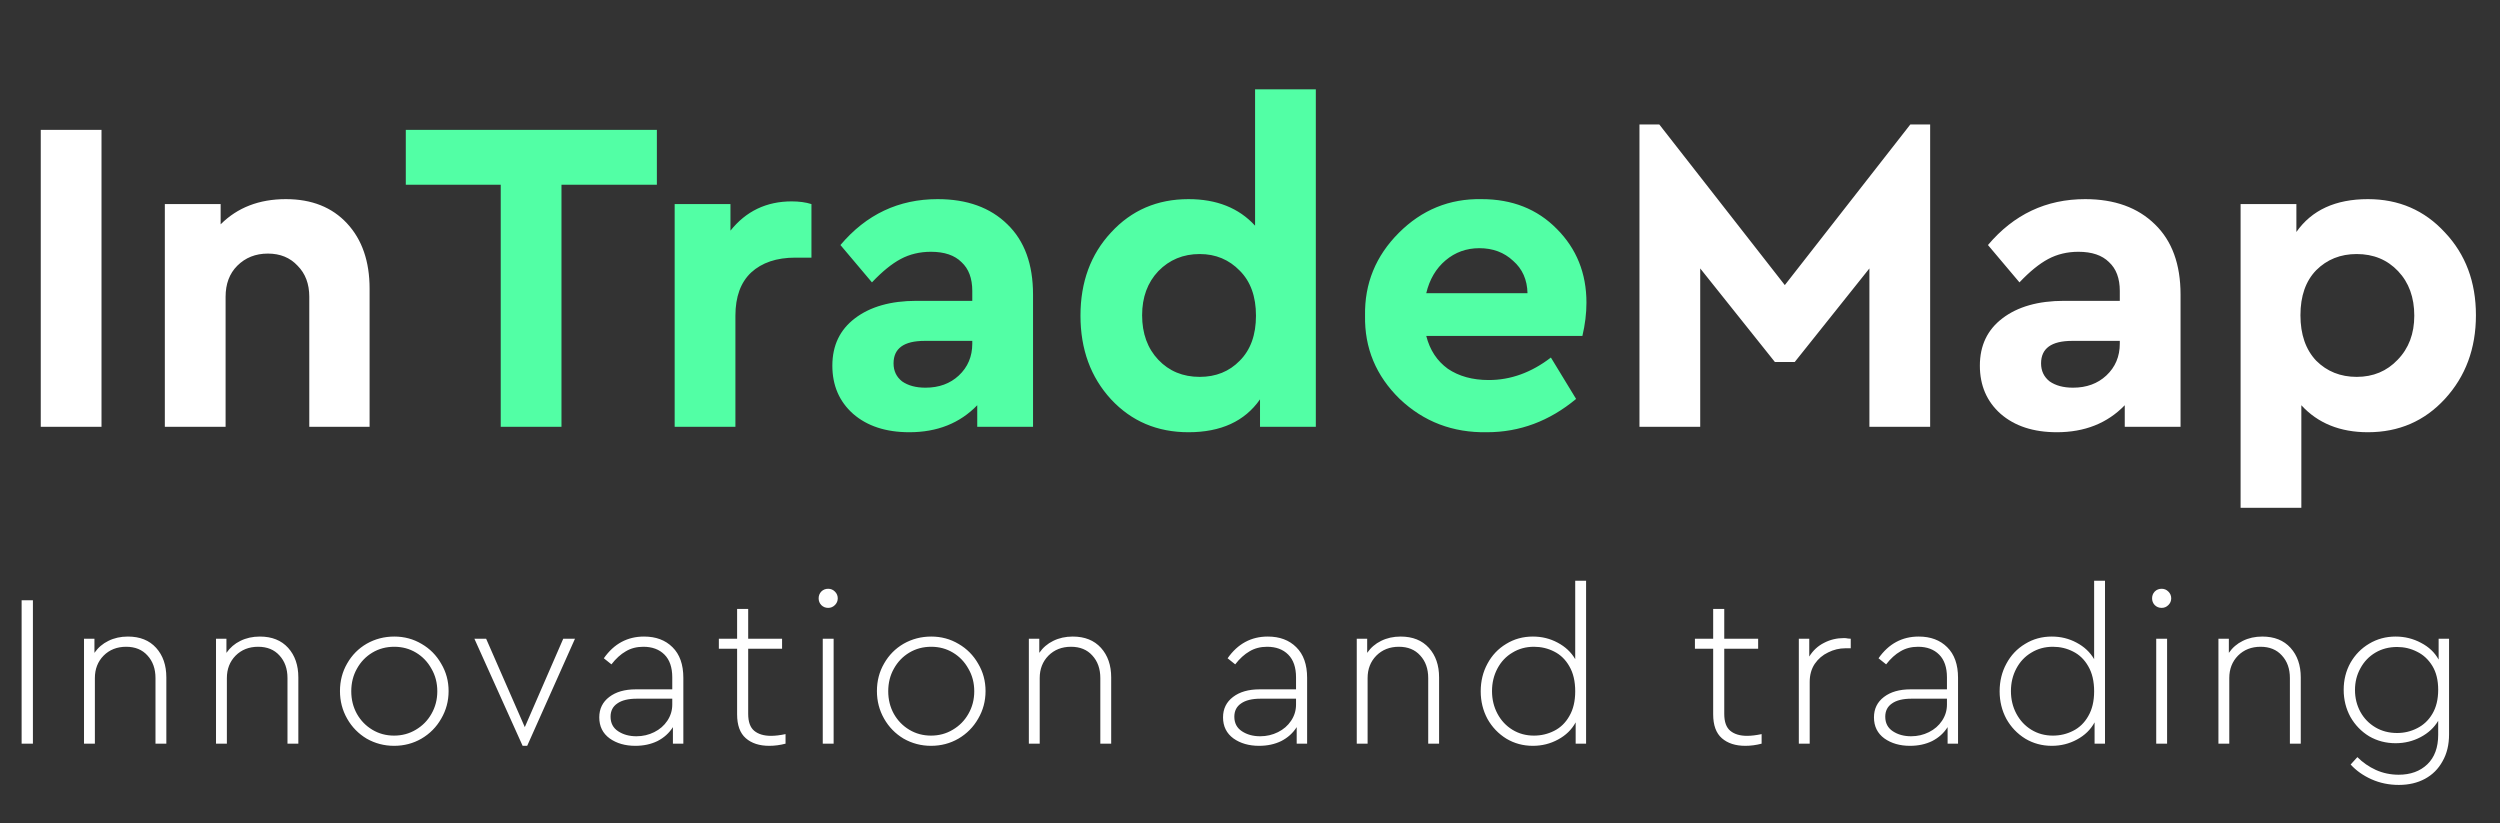 <svg width="164" height="54" viewBox="0 0 164 54" fill="none" xmlns="http://www.w3.org/2000/svg">
<rect x="0" y="0" width="164" height="54" fill="#333333" stroke="none"/>
<path d="M2.674 28V8.518H6.659V28H2.674ZM24.245 18.938V28H20.289V19.469C20.289 18.623 20.033 17.944 19.522 17.432C19.03 16.901 18.38 16.635 17.573 16.635C16.767 16.635 16.097 16.901 15.566 17.432C15.054 17.944 14.799 18.623 14.799 19.469V28H10.813V13.388H14.474V14.716C15.576 13.614 17.003 13.063 18.754 13.063C20.447 13.063 21.785 13.595 22.769 14.658C23.753 15.72 24.245 17.147 24.245 18.938ZM125.319 8.163H126.618V28H122.633V17.609L117.733 23.749H116.434L111.534 17.609V28H107.549V8.163H108.848L117.084 18.702L125.319 8.163ZM143.044 19.321V28H139.384V26.583C138.243 27.764 136.757 28.354 134.927 28.354C133.392 28.354 132.162 27.951 131.237 27.144C130.332 26.337 129.879 25.284 129.879 23.985C129.879 22.667 130.371 21.634 131.355 20.886C132.359 20.119 133.707 19.735 135.399 19.735H139.059V19.085C139.059 18.259 138.823 17.629 138.351 17.196C137.898 16.744 137.229 16.517 136.344 16.517C135.616 16.517 134.956 16.675 134.366 16.989C133.776 17.304 133.146 17.816 132.477 18.524L130.41 16.074C132.103 14.067 134.228 13.063 136.786 13.063C138.715 13.063 140.24 13.614 141.362 14.716C142.484 15.799 143.044 17.334 143.044 19.321ZM139.059 22.539V22.362H135.93C134.573 22.362 133.894 22.854 133.894 23.838C133.894 24.33 134.081 24.723 134.454 25.019C134.848 25.294 135.36 25.432 135.989 25.432C136.875 25.432 137.603 25.166 138.174 24.635C138.764 24.084 139.059 23.385 139.059 22.539ZM160.385 15.248C161.742 16.684 162.421 18.495 162.421 20.679C162.421 22.864 161.742 24.694 160.385 26.17C159.046 27.626 157.364 28.354 155.337 28.354C153.507 28.354 152.05 27.764 150.968 26.583V33.313H146.983V13.388H150.643V15.218C151.647 13.782 153.211 13.063 155.337 13.063C157.364 13.063 159.046 13.792 160.385 15.248ZM158.377 20.709C158.377 19.508 158.023 18.534 157.315 17.787C156.606 17.039 155.701 16.665 154.599 16.665C153.536 16.665 152.651 17.019 151.942 17.727C151.253 18.436 150.909 19.42 150.909 20.679C150.909 21.939 151.253 22.933 151.942 23.661C152.651 24.369 153.536 24.723 154.599 24.723C155.681 24.723 156.577 24.349 157.285 23.602C158.013 22.854 158.377 21.89 158.377 20.709Z" fill="white"/>
<path d="M32.848 28V12.119H26.62V8.518H43.091V12.119H36.833V28H32.848ZM53.231 13.388V16.901H52.169C50.949 16.901 49.984 17.226 49.276 17.875C48.587 18.524 48.243 19.469 48.243 20.709V28H44.258V13.388H47.918V15.13C48.941 13.851 50.279 13.211 51.933 13.211C52.425 13.211 52.858 13.27 53.231 13.388ZM67.767 19.321V28H64.107V26.583C62.966 27.764 61.48 28.354 59.65 28.354C58.115 28.354 56.885 27.951 55.96 27.144C55.055 26.337 54.602 25.284 54.602 23.985C54.602 22.667 55.094 21.634 56.078 20.886C57.082 20.119 58.43 19.735 60.122 19.735H63.782V19.085C63.782 18.259 63.546 17.629 63.074 17.196C62.621 16.744 61.952 16.517 61.067 16.517C60.339 16.517 59.679 16.675 59.089 16.989C58.498 17.304 57.869 17.816 57.2 18.524L55.133 16.074C56.826 14.067 58.951 13.063 61.509 13.063C63.438 13.063 64.963 13.614 66.085 14.716C67.207 15.799 67.767 17.334 67.767 19.321ZM63.782 22.539V22.362H60.653C59.295 22.362 58.617 22.854 58.617 23.838C58.617 24.33 58.803 24.723 59.177 25.019C59.571 25.294 60.083 25.432 60.712 25.432C61.598 25.432 62.326 25.166 62.897 24.635C63.487 24.084 63.782 23.385 63.782 22.539ZM82.333 5.861H86.318V28H82.657V26.199C81.654 27.636 80.089 28.354 77.964 28.354C75.917 28.354 74.225 27.636 72.887 26.199C71.548 24.743 70.879 22.913 70.879 20.709C70.879 18.505 71.548 16.684 72.887 15.248C74.225 13.792 75.917 13.063 77.964 13.063C79.814 13.063 81.27 13.644 82.333 14.805V5.861ZM81.329 23.661C82.037 22.952 82.392 21.968 82.392 20.709C82.392 19.449 82.037 18.465 81.329 17.757C80.621 17.029 79.745 16.665 78.702 16.665C77.62 16.665 76.714 17.039 75.986 17.787C75.278 18.534 74.923 19.499 74.923 20.679C74.923 21.88 75.278 22.854 75.986 23.602C76.695 24.349 77.6 24.723 78.702 24.723C79.764 24.723 80.64 24.369 81.329 23.661ZM103.805 22.037H93.562C93.798 22.962 94.27 23.68 94.979 24.192C95.707 24.684 96.602 24.93 97.665 24.93C99.102 24.93 100.459 24.438 101.739 23.454L103.392 26.17C101.64 27.626 99.692 28.354 97.547 28.354C95.303 28.394 93.395 27.666 91.82 26.17C90.266 24.654 89.508 22.834 89.547 20.709C89.508 18.603 90.246 16.793 91.761 15.277C93.276 13.762 95.087 13.024 97.193 13.063C99.2 13.063 100.843 13.713 102.122 15.012C103.421 16.311 104.071 17.924 104.071 19.853C104.071 20.561 103.982 21.289 103.805 22.037ZM93.562 19.233H100.204C100.184 18.347 99.869 17.639 99.259 17.108C98.669 16.556 97.931 16.281 97.045 16.281C96.199 16.281 95.461 16.547 94.831 17.078C94.201 17.609 93.778 18.328 93.562 19.233Z" fill="#52FFA5"/>
<path d="M1.418 39.378H2.159V48.784H1.418V39.378ZM8.39 41.758C9.178 41.758 9.796 42.005 10.242 42.499C10.689 42.993 10.912 43.639 10.912 44.437V48.784H10.2V44.48C10.2 43.872 10.024 43.378 9.672 42.998C9.33 42.618 8.865 42.428 8.276 42.428C7.677 42.428 7.183 42.622 6.794 43.012C6.414 43.401 6.224 43.891 6.224 44.48V48.784H5.511V41.9H6.195V42.827C6.433 42.485 6.737 42.223 7.107 42.043C7.487 41.853 7.915 41.758 8.39 41.758ZM17.049 41.758C17.837 41.758 18.455 42.005 18.902 42.499C19.348 42.993 19.571 43.639 19.571 44.437V48.784H18.859V44.48C18.859 43.872 18.683 43.378 18.332 42.998C17.99 42.618 17.524 42.428 16.935 42.428C16.336 42.428 15.842 42.622 15.453 43.012C15.073 43.401 14.883 43.891 14.883 44.48V48.784H14.17V41.9H14.854V42.827C15.092 42.485 15.396 42.223 15.766 42.043C16.146 41.853 16.574 41.758 17.049 41.758ZM25.851 48.926C25.205 48.926 24.606 48.769 24.055 48.456C23.514 48.133 23.086 47.696 22.773 47.145C22.459 46.594 22.302 45.99 22.302 45.335C22.302 44.67 22.459 44.066 22.773 43.525C23.086 42.974 23.514 42.542 24.055 42.228C24.606 41.915 25.209 41.758 25.865 41.758C26.521 41.758 27.119 41.919 27.661 42.242C28.202 42.556 28.63 42.988 28.943 43.539C29.266 44.081 29.428 44.679 29.428 45.335C29.428 45.99 29.266 46.594 28.943 47.145C28.63 47.696 28.197 48.133 27.646 48.456C27.105 48.769 26.506 48.926 25.851 48.926ZM25.851 48.256C26.373 48.256 26.848 48.128 27.276 47.872C27.713 47.615 28.055 47.268 28.302 46.831C28.558 46.385 28.687 45.891 28.687 45.349C28.687 44.798 28.558 44.304 28.302 43.867C28.055 43.42 27.718 43.069 27.29 42.812C26.863 42.556 26.387 42.428 25.865 42.428C25.333 42.428 24.853 42.556 24.426 42.812C23.998 43.069 23.661 43.42 23.414 43.867C23.167 44.304 23.043 44.798 23.043 45.349C23.043 45.891 23.167 46.385 23.414 46.831C23.661 47.268 23.998 47.615 24.426 47.872C24.853 48.128 25.328 48.256 25.851 48.256ZM37.719 41.9L34.584 48.926H34.284L31.12 41.9H31.89L34.427 47.7L36.949 41.9H37.719ZM42.248 41.758C43.027 41.758 43.649 41.991 44.115 42.456C44.59 42.922 44.827 43.592 44.827 44.465V48.784H44.143V47.7C43.896 48.09 43.559 48.394 43.132 48.613C42.704 48.822 42.219 48.926 41.678 48.926C41.013 48.926 40.452 48.765 39.996 48.442C39.54 48.109 39.312 47.648 39.312 47.059C39.312 46.499 39.531 46.052 39.968 45.72C40.405 45.387 40.984 45.221 41.706 45.221H44.101V44.437C44.101 43.782 43.93 43.283 43.588 42.941C43.245 42.599 42.785 42.428 42.205 42.428C41.768 42.428 41.383 42.527 41.051 42.727C40.718 42.917 40.405 43.202 40.11 43.582L39.611 43.183C40.276 42.233 41.155 41.758 42.248 41.758ZM41.749 48.299C42.167 48.299 42.557 48.209 42.918 48.028C43.279 47.848 43.564 47.601 43.773 47.287C43.991 46.964 44.101 46.608 44.101 46.218V45.834H41.778C41.217 45.834 40.79 45.938 40.495 46.147C40.2 46.347 40.053 46.636 40.053 47.017C40.053 47.434 40.219 47.753 40.552 47.971C40.885 48.19 41.284 48.299 41.749 48.299ZM51.532 48.157V48.784C51.171 48.879 50.815 48.926 50.464 48.926C49.818 48.926 49.304 48.76 48.924 48.427C48.544 48.095 48.354 47.572 48.354 46.86V42.556H47.157V41.9H48.354V39.948H49.081V41.9H51.304V42.556H49.081V46.831C49.081 47.354 49.214 47.724 49.48 47.943C49.746 48.161 50.112 48.271 50.578 48.271C50.853 48.271 51.171 48.233 51.532 48.157ZM53.973 41.9H54.686V48.784H53.973V41.9ZM54.33 39.877C54.149 39.877 53.997 39.815 53.874 39.691C53.76 39.568 53.703 39.421 53.703 39.25C53.703 39.079 53.76 38.931 53.874 38.808C53.997 38.684 54.149 38.623 54.33 38.623C54.501 38.623 54.648 38.684 54.771 38.808C54.895 38.931 54.957 39.079 54.957 39.25C54.957 39.421 54.895 39.568 54.771 39.691C54.648 39.815 54.501 39.877 54.33 39.877ZM61.075 48.926C60.429 48.926 59.831 48.769 59.279 48.456C58.738 48.133 58.31 47.696 57.997 47.145C57.683 46.594 57.526 45.99 57.526 45.335C57.526 44.67 57.683 44.066 57.997 43.525C58.31 42.974 58.738 42.542 59.279 42.228C59.831 41.915 60.434 41.758 61.089 41.758C61.745 41.758 62.343 41.919 62.885 42.242C63.426 42.556 63.854 42.988 64.168 43.539C64.491 44.081 64.652 44.679 64.652 45.335C64.652 45.99 64.491 46.594 64.168 47.145C63.854 47.696 63.422 48.133 62.871 48.456C62.329 48.769 61.731 48.926 61.075 48.926ZM61.075 48.256C61.598 48.256 62.073 48.128 62.5 47.872C62.937 47.615 63.279 47.268 63.526 46.831C63.783 46.385 63.911 45.891 63.911 45.349C63.911 44.798 63.783 44.304 63.526 43.867C63.279 43.42 62.942 43.069 62.514 42.812C62.087 42.556 61.612 42.428 61.089 42.428C60.557 42.428 60.078 42.556 59.65 42.812C59.222 43.069 58.885 43.42 58.638 43.867C58.391 44.304 58.268 44.798 58.268 45.349C58.268 45.891 58.391 46.385 58.638 46.831C58.885 47.268 59.222 47.615 59.65 47.872C60.078 48.128 60.553 48.256 61.075 48.256ZM70.371 41.758C71.16 41.758 71.777 42.005 72.224 42.499C72.67 42.993 72.894 43.639 72.894 44.437V48.784H72.181V44.48C72.181 43.872 72.005 43.378 71.654 42.998C71.312 42.618 70.846 42.428 70.257 42.428C69.659 42.428 69.165 42.622 68.775 43.012C68.395 43.401 68.205 43.891 68.205 44.48V48.784H67.493V41.9H68.177V42.827C68.414 42.485 68.718 42.223 69.089 42.043C69.469 41.853 69.896 41.758 70.371 41.758ZM83.167 41.758C83.946 41.758 84.569 41.991 85.034 42.456C85.509 42.922 85.747 43.592 85.747 44.465V48.784H85.063V47.7C84.816 48.09 84.478 48.394 84.051 48.613C83.623 48.822 83.139 48.926 82.597 48.926C81.932 48.926 81.371 48.765 80.915 48.442C80.46 48.109 80.231 47.648 80.231 47.059C80.231 46.499 80.45 46.052 80.887 45.72C81.324 45.387 81.904 45.221 82.626 45.221H85.02V44.437C85.02 43.782 84.849 43.283 84.507 42.941C84.165 42.599 83.704 42.428 83.124 42.428C82.687 42.428 82.303 42.527 81.97 42.727C81.638 42.917 81.324 43.202 81.029 43.582L80.531 43.183C81.196 42.233 82.075 41.758 83.167 41.758ZM82.668 48.299C83.086 48.299 83.476 48.209 83.837 48.028C84.198 47.848 84.483 47.601 84.692 47.287C84.911 46.964 85.02 46.608 85.02 46.218V45.834H82.697C82.136 45.834 81.709 45.938 81.414 46.147C81.12 46.347 80.972 46.636 80.972 47.017C80.972 47.434 81.139 47.753 81.471 47.971C81.804 48.19 82.203 48.299 82.668 48.299ZM91.882 41.758C92.67 41.758 93.288 42.005 93.734 42.499C94.181 42.993 94.404 43.639 94.404 44.437V48.784H93.691V44.48C93.691 43.872 93.516 43.378 93.164 42.998C92.822 42.618 92.357 42.428 91.767 42.428C91.169 42.428 90.675 42.622 90.285 43.012C89.905 43.401 89.715 43.891 89.715 44.48V48.784H89.003V41.9H89.687V42.827C89.924 42.485 90.228 42.223 90.599 42.043C90.979 41.853 91.406 41.758 91.882 41.758ZM104.047 38.095V48.784H103.363V47.387C103.106 47.862 102.721 48.237 102.208 48.513C101.705 48.788 101.154 48.926 100.555 48.926C99.918 48.926 99.339 48.769 98.816 48.456C98.294 48.133 97.881 47.7 97.577 47.159C97.282 46.608 97.135 46.005 97.135 45.349C97.135 44.684 97.282 44.081 97.577 43.539C97.871 42.988 98.28 42.556 98.802 42.242C99.325 41.919 99.909 41.758 100.555 41.758C101.144 41.758 101.686 41.891 102.18 42.157C102.683 42.423 103.068 42.784 103.334 43.24V38.095H104.047ZM100.626 48.256C101.101 48.256 101.543 48.152 101.952 47.943C102.37 47.734 102.702 47.411 102.949 46.974C103.206 46.537 103.334 45.995 103.334 45.349C103.334 44.694 103.206 44.147 102.949 43.71C102.702 43.273 102.37 42.95 101.952 42.741C101.543 42.532 101.101 42.428 100.626 42.428C100.104 42.428 99.633 42.556 99.216 42.812C98.797 43.059 98.47 43.406 98.232 43.853C97.995 44.299 97.876 44.793 97.876 45.335C97.876 45.876 97.995 46.37 98.232 46.817C98.47 47.264 98.797 47.615 99.216 47.872C99.633 48.128 100.104 48.256 100.626 48.256ZM115.562 48.157V48.784C115.201 48.879 114.845 48.926 114.494 48.926C113.848 48.926 113.335 48.76 112.954 48.427C112.574 48.095 112.384 47.572 112.384 46.86V42.556H111.187V41.9H112.384V39.948H113.111V41.9H115.334V42.556H113.111V46.831C113.111 47.354 113.244 47.724 113.51 47.943C113.776 48.161 114.142 48.271 114.608 48.271C114.883 48.271 115.201 48.233 115.562 48.157ZM120.968 41.858C121.063 41.858 121.148 41.867 121.224 41.886C121.31 41.896 121.371 41.9 121.409 41.9V42.527H121.053C120.664 42.527 120.288 42.618 119.927 42.798C119.566 42.969 119.272 43.221 119.044 43.553C118.825 43.886 118.716 44.28 118.716 44.736V48.784H118.003V41.9H118.687V43.069C118.934 42.67 119.257 42.371 119.657 42.171C120.056 41.962 120.493 41.858 120.968 41.858ZM125.868 41.758C126.647 41.758 127.269 41.991 127.735 42.456C128.21 42.922 128.447 43.592 128.447 44.465V48.784H127.763V47.7C127.516 48.09 127.179 48.394 126.751 48.613C126.324 48.822 125.839 48.926 125.298 48.926C124.633 48.926 124.072 48.765 123.616 48.442C123.16 48.109 122.932 47.648 122.932 47.059C122.932 46.499 123.151 46.052 123.588 45.72C124.025 45.387 124.604 45.221 125.326 45.221H127.72V44.437C127.72 43.782 127.549 43.283 127.207 42.941C126.865 42.599 126.405 42.428 125.825 42.428C125.388 42.428 125.003 42.527 124.671 42.727C124.338 42.917 124.025 43.202 123.73 43.582L123.231 43.183C123.896 42.233 124.775 41.758 125.868 41.758ZM125.369 48.299C125.787 48.299 126.177 48.209 126.538 48.028C126.899 47.848 127.184 47.601 127.393 47.287C127.611 46.964 127.72 46.608 127.72 46.218V45.834H125.398C124.837 45.834 124.409 45.938 124.115 46.147C123.82 46.347 123.673 46.636 123.673 47.017C123.673 47.434 123.839 47.753 124.172 47.971C124.504 48.19 124.903 48.299 125.369 48.299ZM138.088 38.095V48.784H137.404V47.387C137.147 47.862 136.763 48.237 136.25 48.513C135.746 48.788 135.195 48.926 134.596 48.926C133.96 48.926 133.38 48.769 132.858 48.456C132.335 48.133 131.922 47.7 131.618 47.159C131.323 46.608 131.176 46.005 131.176 45.349C131.176 44.684 131.323 44.081 131.618 43.539C131.912 42.988 132.321 42.556 132.844 42.242C133.366 41.919 133.95 41.758 134.596 41.758C135.185 41.758 135.727 41.891 136.221 42.157C136.725 42.423 137.109 42.784 137.375 43.24V38.095H138.088ZM134.668 48.256C135.143 48.256 135.585 48.152 135.993 47.943C136.411 47.734 136.744 47.411 136.991 46.974C137.247 46.537 137.375 45.995 137.375 45.349C137.375 44.694 137.247 44.147 136.991 43.71C136.744 43.273 136.411 42.95 135.993 42.741C135.585 42.532 135.143 42.428 134.668 42.428C134.145 42.428 133.675 42.556 133.257 42.812C132.839 43.059 132.511 43.406 132.273 43.853C132.036 44.299 131.917 44.793 131.917 45.335C131.917 45.876 132.036 46.37 132.273 46.817C132.511 47.264 132.839 47.615 133.257 47.872C133.675 48.128 134.145 48.256 134.668 48.256ZM141.448 41.9H142.161V48.784H141.448V41.9ZM141.805 39.877C141.624 39.877 141.472 39.815 141.348 39.691C141.234 39.568 141.177 39.421 141.177 39.25C141.177 39.079 141.234 38.931 141.348 38.808C141.472 38.684 141.624 38.623 141.805 38.623C141.976 38.623 142.123 38.684 142.246 38.808C142.37 38.931 142.432 39.079 142.432 39.25C142.432 39.421 142.37 39.568 142.246 39.691C142.123 39.815 141.976 39.877 141.805 39.877ZM148.407 41.758C149.196 41.758 149.814 42.005 150.26 42.499C150.707 42.993 150.93 43.639 150.93 44.437V48.784H150.217V44.48C150.217 43.872 150.042 43.378 149.69 42.998C149.348 42.618 148.883 42.428 148.293 42.428C147.695 42.428 147.201 42.622 146.811 43.012C146.431 43.401 146.241 43.891 146.241 44.48V48.784H145.529V41.9H146.213V42.827C146.45 42.485 146.754 42.223 147.125 42.043C147.505 41.853 147.932 41.758 148.407 41.758ZM160.658 41.9V48.171C160.658 48.855 160.516 49.444 160.231 49.938C159.955 50.441 159.57 50.826 159.076 51.092C158.582 51.358 158.012 51.491 157.366 51.491C156.72 51.491 156.121 51.368 155.57 51.121C155.019 50.874 154.563 50.551 154.202 50.152L154.644 49.667C154.996 50.019 155.399 50.299 155.855 50.508C156.321 50.717 156.82 50.822 157.352 50.822C158.131 50.822 158.758 50.593 159.233 50.138C159.708 49.681 159.945 49.035 159.945 48.199V47.287C159.679 47.734 159.295 48.09 158.791 48.356C158.288 48.622 157.741 48.755 157.152 48.755C156.516 48.755 155.936 48.603 155.414 48.299C154.901 47.986 154.492 47.563 154.188 47.031C153.893 46.489 153.746 45.895 153.746 45.249C153.746 44.603 153.893 44.014 154.188 43.482C154.492 42.95 154.901 42.532 155.414 42.228C155.936 41.915 156.516 41.758 157.152 41.758C157.751 41.758 158.307 41.896 158.82 42.171C159.333 42.437 159.717 42.803 159.974 43.268V41.9H160.658ZM157.252 48.085C157.718 48.085 158.155 47.981 158.563 47.772C158.981 47.563 159.314 47.249 159.561 46.831C159.817 46.404 159.945 45.876 159.945 45.249C159.945 44.622 159.817 44.1 159.561 43.682C159.304 43.264 158.972 42.955 158.563 42.755C158.155 42.546 157.718 42.442 157.252 42.442C156.72 42.442 156.245 42.565 155.827 42.812C155.409 43.059 155.081 43.401 154.844 43.839C154.606 44.266 154.487 44.741 154.487 45.264C154.487 45.786 154.606 46.266 154.844 46.703C155.081 47.13 155.409 47.468 155.827 47.715C156.245 47.962 156.72 48.085 157.252 48.085Z" fill="white"/>
</svg>
